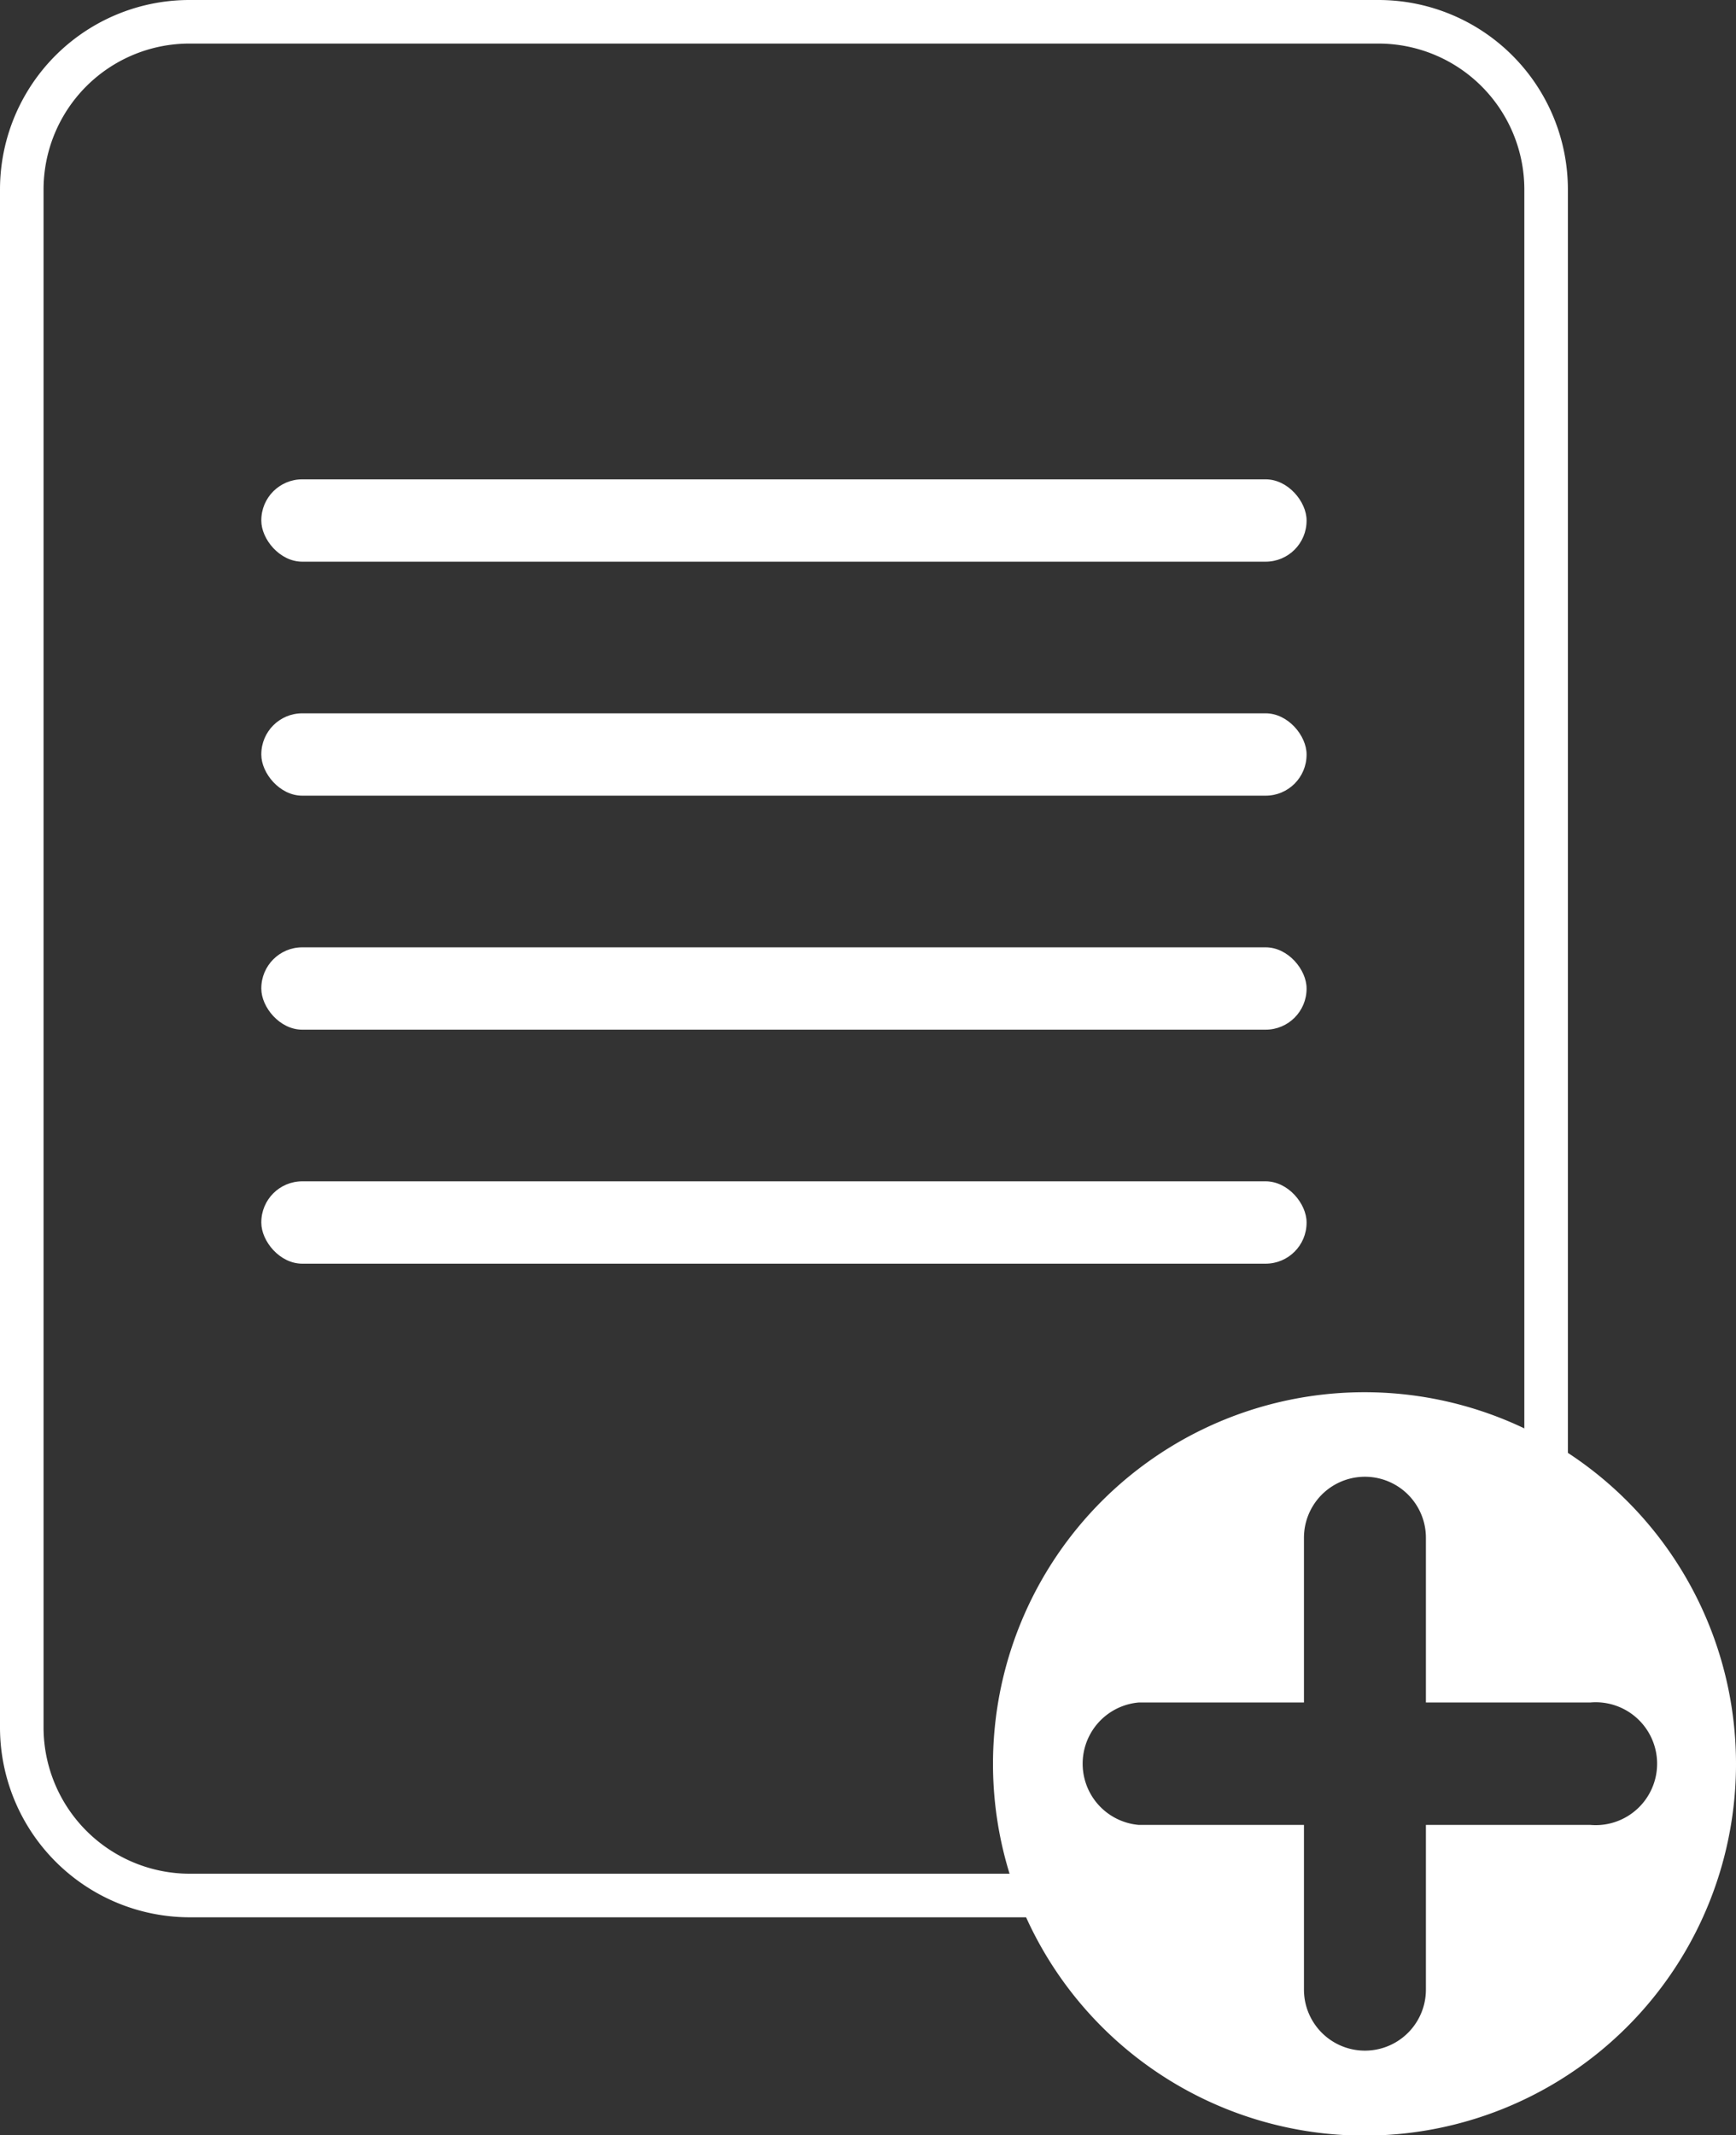 <svg id="_001-Home" data-name="001-Home" xmlns="http://www.w3.org/2000/svg" viewBox="0 0 39.86 49"><rect x="0" y="0" width="39.86" height="49" fill="#333333" stroke="none"/><defs><style>.cls-1{fill:#fff;}.cls-2{fill:none;stroke:#fff;stroke-miterlimit:10;}</style></defs><path class="cls-1" d="M970.9,448.45a8.53,8.53,0,1,0,8.52,8.53A8.53,8.53,0,0,0,970.9,448.45Zm5.18,9.93H972.3v3.78a1.4,1.4,0,0,1-2.8,0v-3.78h-3.79a1.41,1.41,0,0,1,0-2.81h3.79v-3.78a1.4,1.4,0,1,1,2.8,0v3.78h3.78a1.41,1.41,0,1,1,0,2.81Z" transform="translate(-939.56 -416.5)"/><path class="cls-2" d="M963.56,457a7.49,7.49,0,0,1,11.5-6.34V420.85a3.85,3.85,0,0,0-3.85-3.85H943.92a3.85,3.85,0,0,0-3.86,3.85v35.3a3.86,3.86,0,0,0,3.86,3.85h20.27A7.49,7.49,0,0,1,963.56,457Z" transform="translate(-939.56 -416.5)"/><rect class="cls-1" x="6" y="11" width="24" height="1.89" rx="0.94"/><rect class="cls-1" x="6" y="16.37" width="24" height="1.89" rx="0.94"/><rect class="cls-1" x="6" y="21.74" width="24" height="1.89" rx="0.94"/><rect class="cls-1" x="6" y="27.11" width="24" height="1.89" rx="0.94"/></svg>